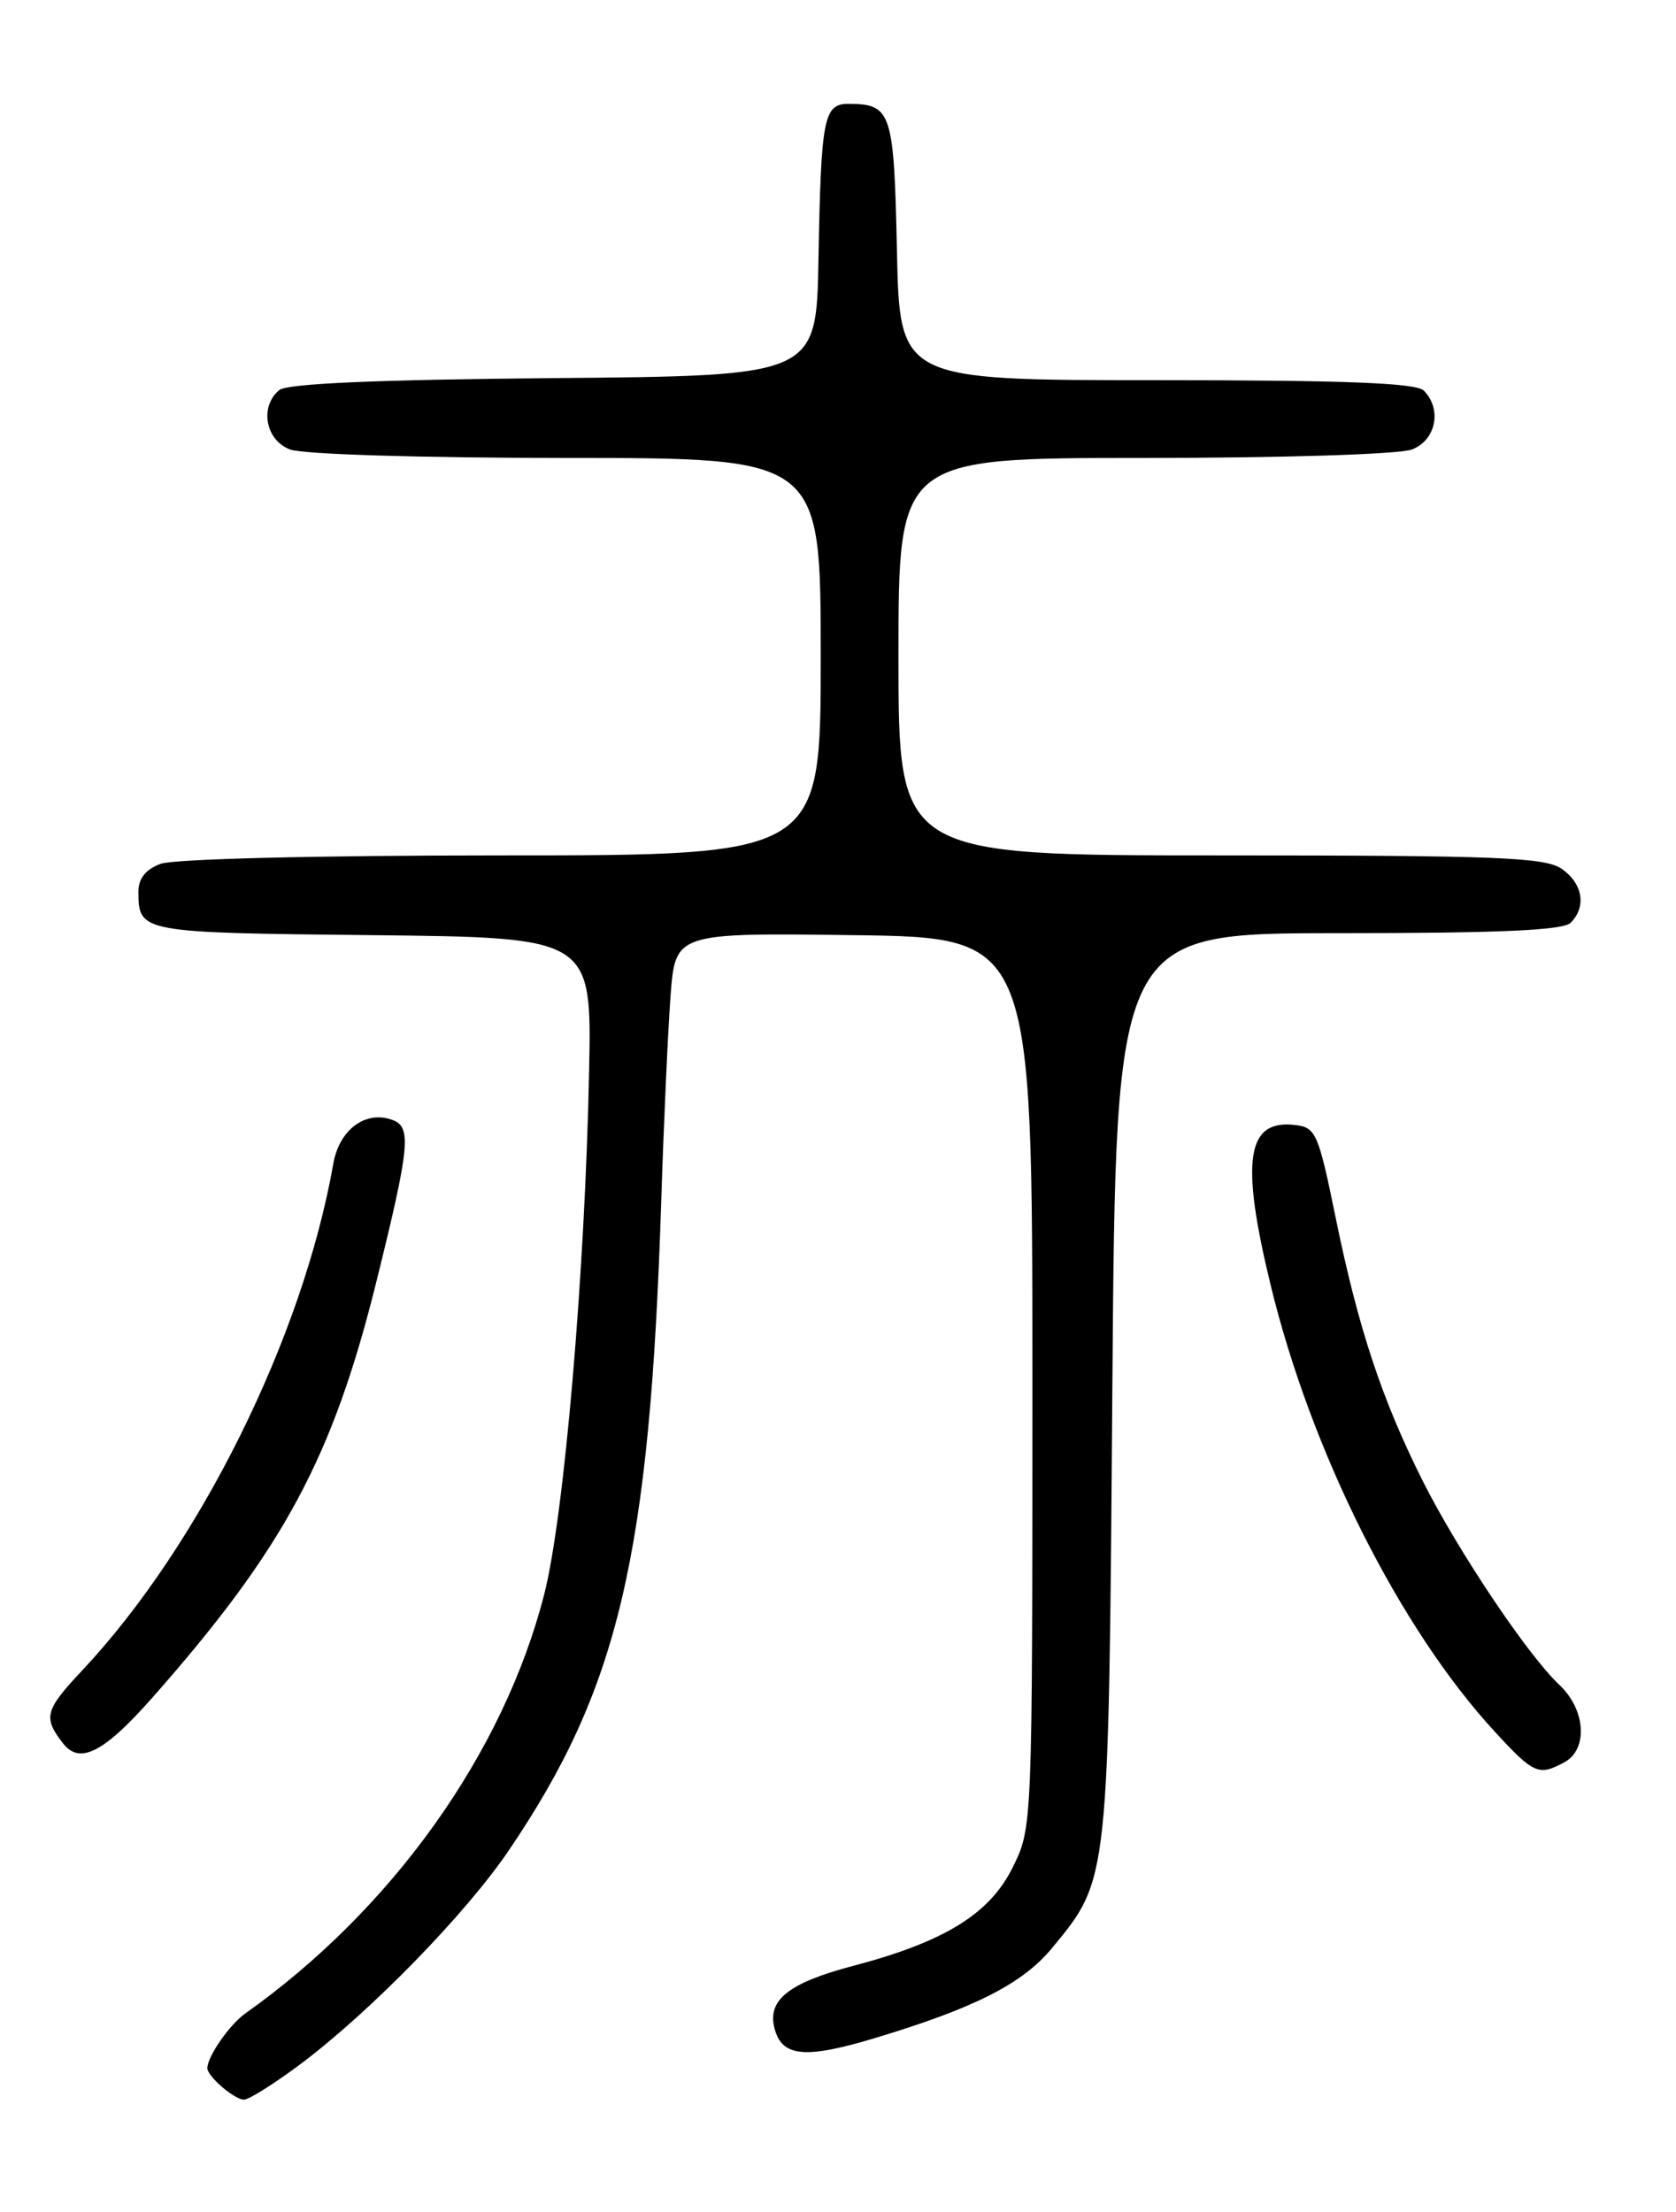 <?xml version="1.0" encoding="UTF-8" standalone="no"?>
<!DOCTYPE svg PUBLIC "-//W3C//DTD SVG 1.1//EN" "http://www.w3.org/Graphics/SVG/1.1/DTD/svg11.dtd" >
<svg xmlns="http://www.w3.org/2000/svg" xmlns:xlink="http://www.w3.org/1999/xlink" version="1.1" viewBox="0 0 194 256">
 <g >
 <path fill="currentColor"
d=" M 34.91 238.79 C 43.00 232.69 53.93 221.47 58.87 214.19 C 71.62 195.41 75.22 180.11 76.54 139.00 C 76.83 129.93 77.32 119.23 77.62 115.23 C 78.17 107.96 78.17 107.96 98.84 108.23 C 119.50 108.50 119.50 108.50 119.50 160.00 C 119.50 211.50 119.50 211.50 117.23 216.10 C 114.58 221.49 109.34 224.73 98.78 227.51 C 91.29 229.48 88.79 231.47 89.65 234.75 C 90.51 238.05 93.15 238.31 101.19 235.90 C 112.82 232.40 118.37 229.59 121.79 225.44 C 128.39 217.43 128.33 217.98 128.76 160.25 C 129.16 108.00 129.16 108.00 154.88 108.00 C 173.55 108.00 180.93 107.67 181.80 106.80 C 183.66 104.94 183.22 102.27 180.78 100.56 C 178.86 99.22 173.40 99.00 141.28 99.00 C 104.00 99.00 104.00 99.00 104.00 76.00 C 104.00 53.00 104.00 53.00 132.43 53.00 C 148.49 53.00 161.99 52.58 163.43 52.02 C 166.22 50.96 166.95 47.35 164.80 45.20 C 163.92 44.32 155.66 44.00 133.87 44.00 C 104.14 44.00 104.14 44.00 103.82 28.96 C 103.48 12.94 103.19 12.05 98.27 12.02 C 95.34 12.00 95.04 13.53 94.74 30.00 C 94.50 43.50 94.50 43.50 64.08 43.76 C 43.68 43.94 33.23 44.39 32.33 45.14 C 30.02 47.06 30.72 50.94 33.57 52.02 C 35.02 52.58 48.86 53.00 65.57 53.00 C 95.00 53.00 95.00 53.00 95.00 76.00 C 95.00 99.00 95.00 99.00 58.07 99.00 C 36.49 99.00 20.06 99.41 18.57 99.98 C 16.84 100.63 16.01 101.70 16.02 103.23 C 16.05 107.92 16.19 107.95 43.05 108.23 C 68.50 108.50 68.50 108.50 68.19 124.00 C 67.72 147.27 65.30 175.51 63.00 184.49 C 58.30 202.89 45.40 220.98 28.37 233.04 C 26.55 234.34 24.00 238.02 24.00 239.36 C 24.00 240.30 27.14 243.00 28.23 243.00 C 28.83 243.00 31.83 241.10 34.91 238.79 Z  M 181.07 203.96 C 183.84 202.48 183.56 197.87 180.51 195.01 C 176.83 191.55 168.76 179.50 164.68 171.39 C 159.96 161.97 157.22 153.72 154.62 141.00 C 152.60 131.12 152.32 130.48 149.90 130.20 C 144.29 129.54 143.57 134.26 147.07 148.69 C 151.76 168.04 162.02 188.48 173.05 200.44 C 177.55 205.32 178.09 205.56 181.07 203.96 Z  M 17.58 196.54 C 32.84 179.27 38.51 168.74 43.59 148.24 C 47.41 132.82 47.65 130.46 45.49 129.64 C 42.37 128.44 39.28 130.69 38.58 134.68 C 35.05 154.76 23.10 178.86 9.51 193.33 C 5.19 197.93 4.97 198.76 7.28 201.75 C 9.22 204.26 11.99 202.86 17.58 196.54 Z "/>
</g>
</svg>